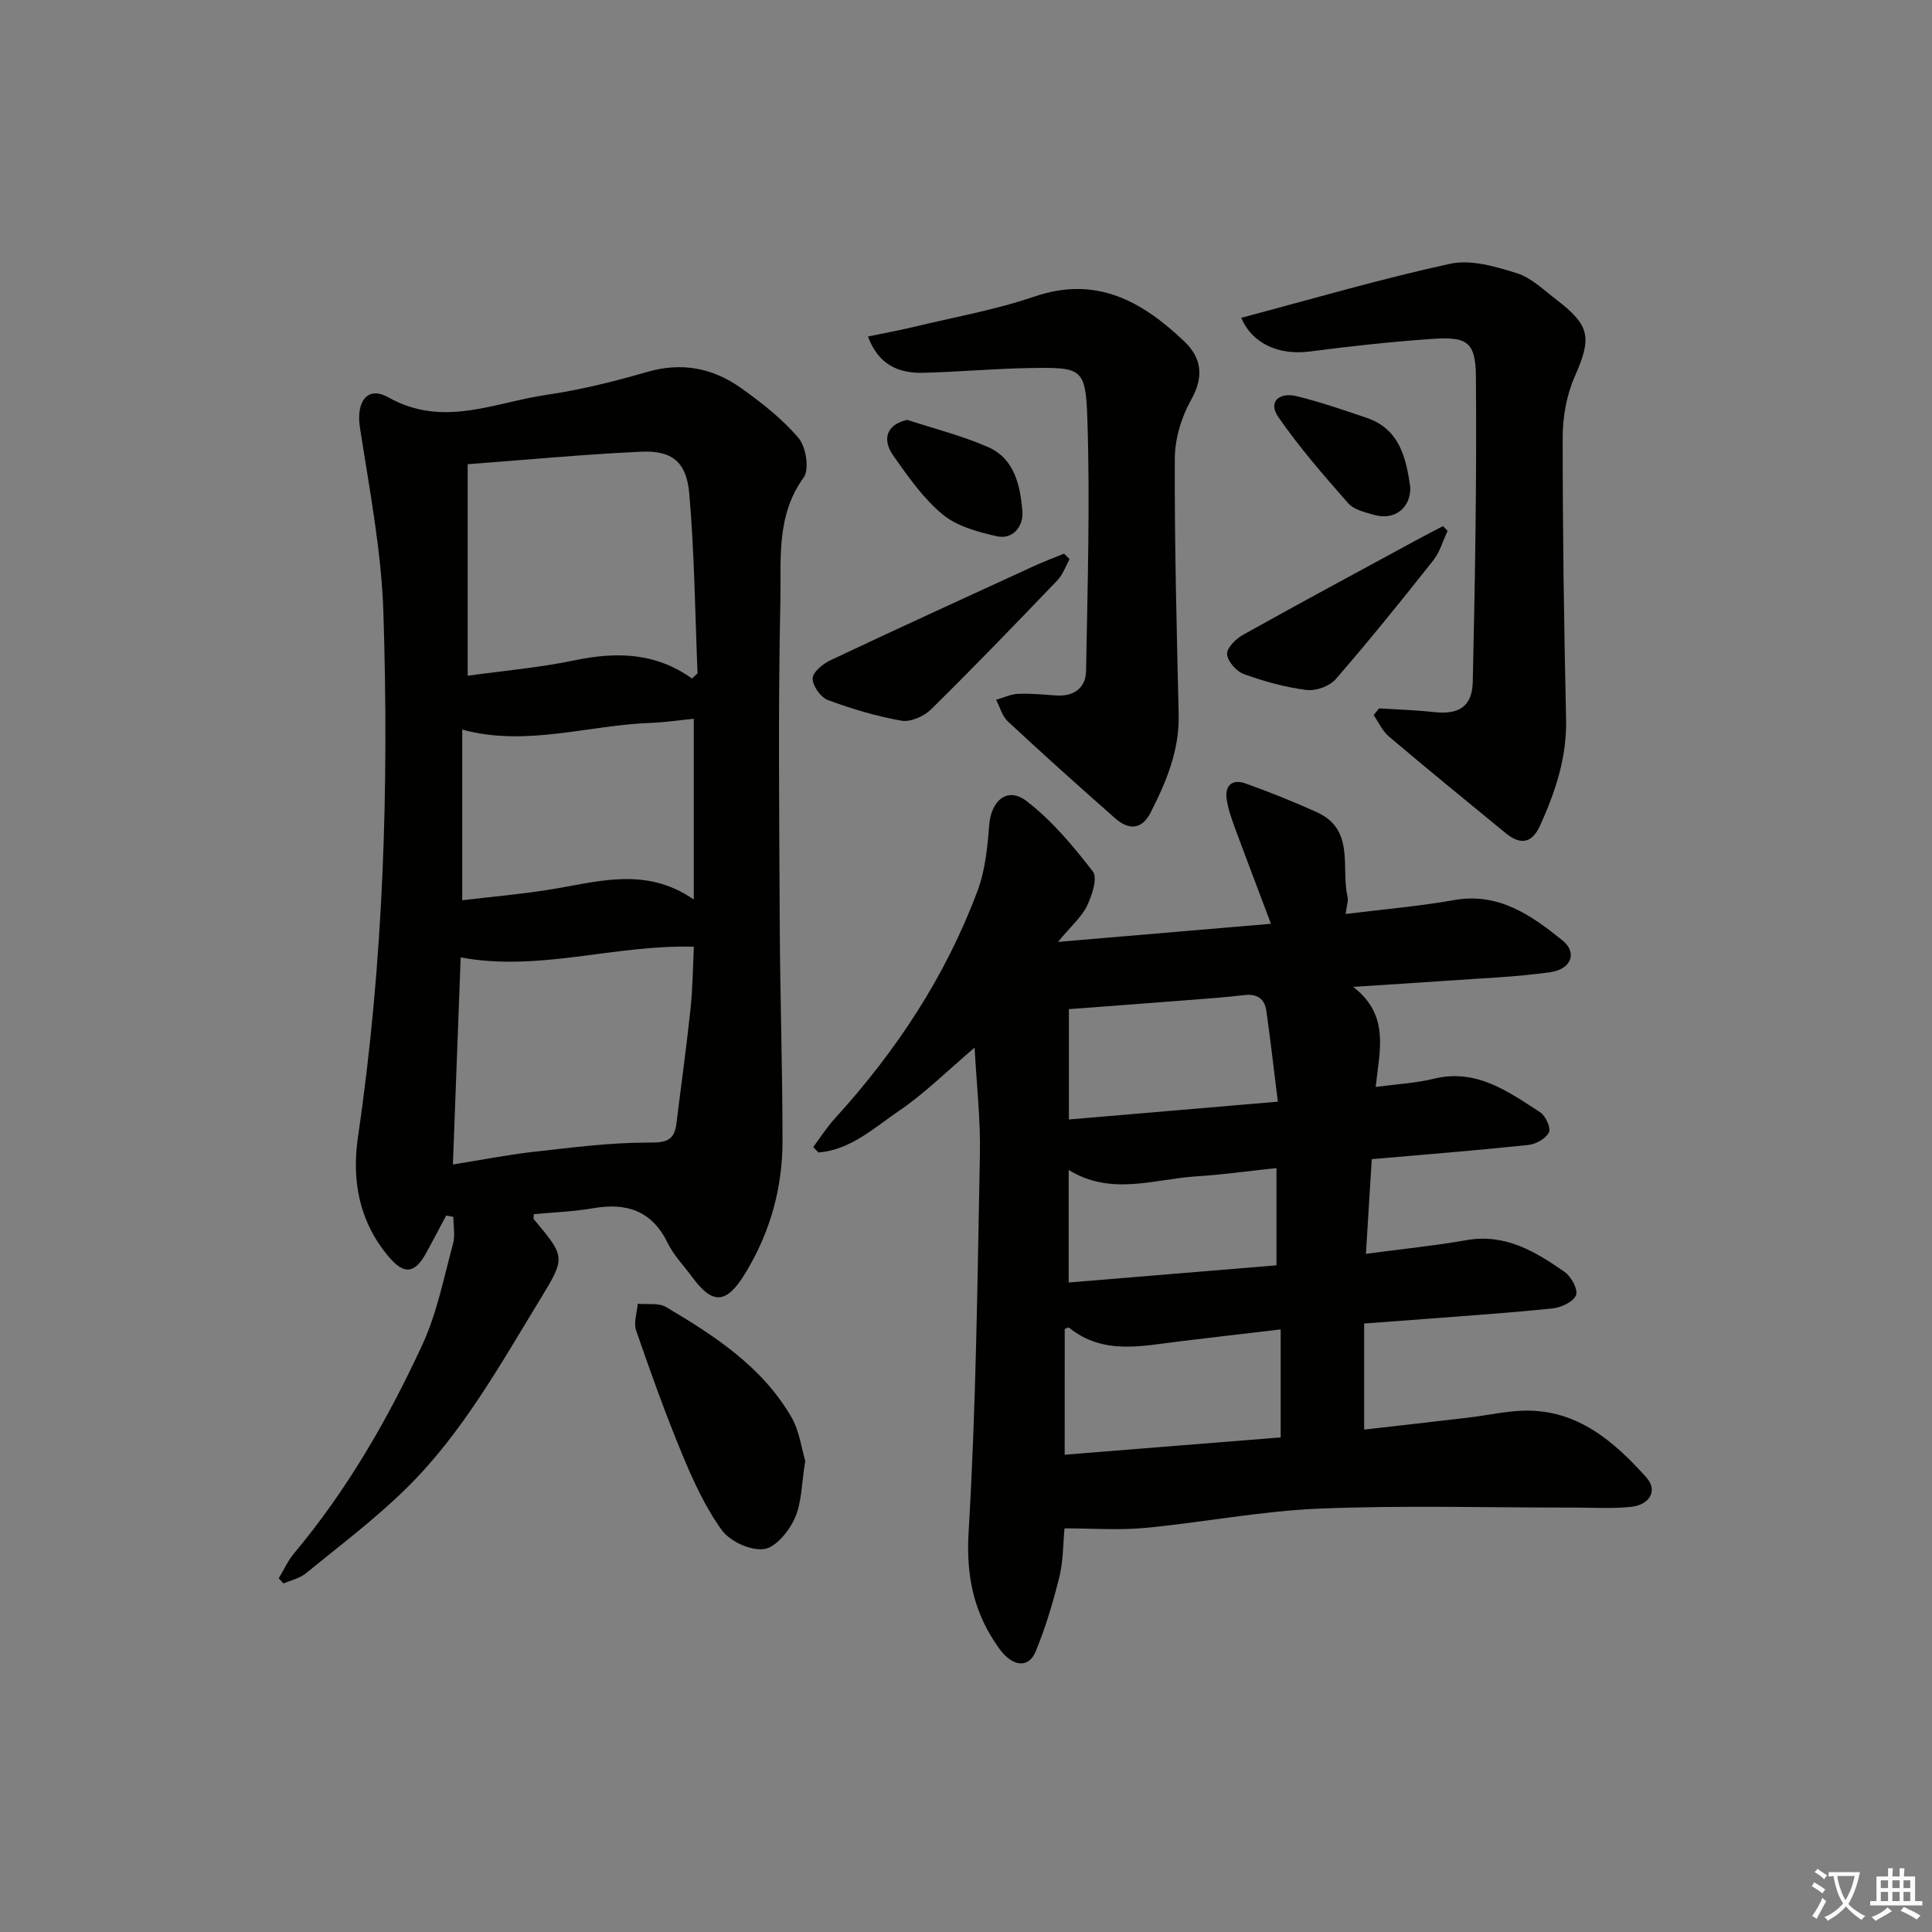 <svg enable-background="new 0 0 400 400" viewBox="0 0 400 400" xmlns="http://www.w3.org/2000/svg"><rect x="0" y="0" width="400" height="400" fill="#808080" stroke="none"/><path d="m377.9 391.2c-.2.3-.4.5-.6.8-.7-.6-1.4-1-2.2-1.5.2-.3.4-.5.5-.8.6.4 1.4.8 2.3 1.5zm-1.8 6.1c-.2-.2-.5-.4-.9-.6.4-.6.8-1.2 1.2-1.9s.7-1.3.9-1.9c.3.3.5.5.8.7-.7 1.3-1.4 2.6-2 3.7zm2.2-9c-.3.3-.5.5-.6.8-.6-.6-1.3-1.1-2-1.5.3-.3.5-.5.6-.7.6.5 1.3.9 2 1.4zm.3.2v-.9h2 4.5c-.3 1.3-.6 2.5-1 3.6s-.9 2.1-1.4 3c.4.5 1 1 1.6 1.4s1.2.8 1.9 1.1c-.3.2-.5.4-.8.8-.4-.3-1-.7-1.6-1.2s-1.2-1.1-1.6-1.6c-.5.6-1.1 1.1-1.7 1.6s-1.4.9-2.1 1.4c-.1-.3-.3-.5-.7-.8.6-.2 1.2-.5 1.9-1s1.4-1.1 2-1.8c-.5-.8-.9-1.6-1.2-2.5s-.6-2-.8-3.2c-.4.1-.7.1-1 .1zm2.5 2.7c.3 1 .7 1.7 1 2.2.3-.5.6-1.1 1-2s.6-1.9.9-3h-3.2-.4c.1.9.3 1.8.7 2.8z" fill="#fbfcfa"/><path d="m396.5 388.5v1.5 3.6h1.5v.9c-.4 0-1 0-1.7 0h-7.9c-.5 0-.9 0-1.2 0v-.9h1.3v-3.5c0-.7 0-1.2 0-1.6h2.4c0-.8 0-1.4 0-1.7h1c0 .3-.1.8-.1 1.7h1.5c0-.8 0-1.4 0-1.7h1c0 .3-.1.9-.1 1.7zm-8.2 9.2c-.2-.3-.5-.5-.8-.8.8-.3 1.4-.6 1.9-.9s1-.7 1.4-1.1c.3.3.6.5.9.8-1.6 1-2.8 1.6-3.4 2zm2.6-6.8v-1.6h-1.5v1.6zm0 2.7v-1.9h-1.5v1.9zm2.4-2.7v-1.6h-1.5v1.6zm0 2.7v-1.9h-1.5v1.9zm.2 2 .7-.8c.4.2.9.5 1.6.8s1.3.7 1.8 1c-.3.3-.5.6-.8.8-.4-.3-1.5-1-3.3-1.8zm2-4.7v-1.6h-1.4v1.6zm0 2.7v-1.9h-1.4v1.9z" fill="#fbfcfa"/><g fill="#010100"><path d="m219.04 195.01c15.47-1.32 29.45-2.5 44.1-3.75-2.7-7.17-5.16-13.6-7.54-20.06-.68-1.86-1.34-3.78-1.63-5.73-.43-2.93 1.23-4.22 3.88-3.27 5 1.79 9.95 3.76 14.78 5.95 7.95 3.61 4.97 11.4 6.36 17.5.2.88-.19 1.89-.39 3.58 7.69-.96 15.1-1.57 22.39-2.87 9.28-1.66 16.04 3.12 22.5 8.34 3.11 2.51 1.87 5.95-2.51 6.58-7.05 1-14.21 1.25-21.32 1.76-5.94.43-11.89.78-19.5 1.28 7.67 5.91 5.44 13.24 4.66 20.72 4.55-.61 8.36-.79 12-1.69 8.83-2.18 15.38 2.62 22.05 6.93 1.13.73 2.27 3.26 1.82 4.16-.64 1.29-2.69 2.45-4.25 2.61-10.57 1.12-21.17 1.96-32.43 2.94-.4 6.5-.79 12.86-1.21 19.6 7.46-.99 14.21-1.68 20.89-2.84 8.01-1.39 14.23 2.4 20.26 6.6 1.35.94 2.8 3.63 2.35 4.8-.52 1.35-3.02 2.54-4.78 2.73-8.59.91-17.22 1.48-25.83 2.15-4.31.34-8.62.64-13.26.99v21.96c7.36-.84 14.56-1.65 21.75-2.5 3.79-.45 7.56-1.33 11.35-1.42 10.99-.25 18.56 6.28 25.31 13.8 2.43 2.71.8 5.69-3.18 6.12-3.79.4-7.65.15-11.48.15-17.66.02-35.35-.5-52.98.21-12.08.49-24.07 2.86-36.13 4-5.38.51-10.85.09-16.67.09-.31 3.19-.25 6.71-1.06 10.01-1.3 5.26-2.86 10.51-4.93 15.51-1.43 3.46-4.73 3.18-7.41-.48-5.3-7.22-7.02-14.95-6.46-24.26 1.55-26.06 1.83-52.21 2.34-78.33.14-7.08-.68-14.17-1.1-21.98-5.61 4.77-10.29 9.44-15.65 13.09-5.15 3.5-10.02 8.09-16.68 8.62-.36-.38-.72-.75-1.08-1.13 1.5-2 2.85-4.13 4.53-5.97 12.67-13.91 22.89-29.39 29.48-47.05 1.59-4.25 2.07-9.01 2.42-13.59.39-5.14 3.77-8.05 7.73-5.02 5.25 4.02 9.66 9.3 13.73 14.58 1.03 1.33-.17 4.97-1.21 7.13-1.15 2.34-3.28 4.16-6.01 7.45zm1.39 106.17c15.23-1.22 30.16-2.41 44.72-3.58 0-7.67 0-14.85 0-22.36-7.53.89-14.25 1.66-20.96 2.48-7.86.96-15.83 2.85-22.87-2.85-.13-.11-.58.18-.88.29-.01 8.43-.01 16.85-.01 26.02zm.87-92.25v22.85c14.31-1.22 28.3-2.41 43.26-3.69-.83-6.71-1.52-12.76-2.37-18.78-.35-2.51-1.9-3.62-4.58-3.29-3.96.48-7.94.75-11.92 1.06-8.09.64-16.18 1.23-24.39 1.85zm-.04 56.6c14.49-1.2 28.64-2.37 43.02-3.56 0-6.83 0-13.23 0-20.13-5.76.61-11.16 1.37-16.58 1.71-8.74.56-17.62 4.11-26.44-1.32z"/><path d="m57.71 326.77c1.04-1.72 1.88-3.62 3.16-5.15 10.98-13.11 19.46-27.81 26.58-43.22 3.02-6.54 4.43-13.85 6.34-20.87.47-1.74.07-3.72.07-5.59-.49-.09-.99-.18-1.48-.28-1.36 2.56-2.71 5.12-4.09 7.66-2.4 4.42-4.62 4.67-7.84.84-6.09-7.25-7.67-15.7-6.33-24.82 5.29-35.99 6.42-72.22 5.26-108.49-.41-12.84-2.91-25.65-4.87-38.4-.8-5.21 1.51-8.66 5.9-6.18 11.33 6.38 21.95 1.04 32.77-.53 7.04-1.02 14.02-2.77 20.86-4.75 7.16-2.07 13.58-.77 19.39 3.35 4.29 3.05 8.55 6.4 11.92 10.38 1.54 1.83 2.26 6.47 1.03 8.16-5.73 7.9-4.63 16.94-4.81 25.53-.48 22.3-.24 44.62-.13 66.93.07 14.97.57 29.94.57 44.91 0 9.8-2.59 19-7.74 27.42-3.9 6.37-6.72 6.54-11.06.6-1.67-2.28-3.73-4.38-4.95-6.88-3.28-6.74-8.54-8.45-15.5-7.23-4.03.7-8.16.83-12.24 1.22 0 .47-.13.89.02 1.07 6.53 7.8 6.61 7.85 1.25 16.63-8.31 13.62-16.12 27.68-27.58 38.98-6.47 6.39-13.82 11.9-20.88 17.68-1.27 1.04-3.08 1.42-4.63 2.1-.33-.35-.66-.71-.99-1.07zm85.56-186.29c.38-.35.77-.71 1.15-1.06-.52-12.43-.63-24.9-1.72-37.28-.58-6.57-3.64-8.91-9.95-8.62-11.72.54-23.42 1.65-35.92 2.59v43.79c7.34-1.02 14.81-1.66 22.09-3.18 8.62-1.8 16.75-1.67 24.35 3.76zm-49.5 100.61c6.27-1 11.48-2.03 16.74-2.62 7.87-.88 15.78-1.92 23.67-1.91 3.55.01 5.41-.25 5.86-3.9.97-7.91 2.08-15.8 2.92-23.72.46-4.33.49-8.71.7-12.93-16.59-.47-31.97 5.24-48.28 2.21-.54 14.13-1.06 28.18-1.61 42.87zm49.87-54.85c0-13.1 0-25.16 0-37.43-3.18.32-5.98.75-8.8.85-13.02.45-25.91 5.01-39.14 1.4v35.33c6.09-.72 11.85-1.24 17.56-2.12 10.11-1.56 20.24-5.08 30.38 1.97z"/><path d="m285.52 146.66c3.78.24 7.58.35 11.35.77 5.08.57 7.93-1.08 8.05-6.23.47-21.09.84-42.19.65-63.28-.06-7.18-1.86-8.26-9.1-7.75-8.44.59-16.87 1.5-25.26 2.6-6.56.86-12-1.71-14.23-6.97 14.35-3.8 28.69-8.02 43.25-11.19 4.3-.93 9.4.57 13.83 1.96 3.03.95 5.6 3.51 8.24 5.53 7.02 5.37 7.24 7.89 3.73 15.87-1.68 3.82-2.49 8.33-2.49 12.52-.02 19.47.27 38.95.7 58.42.18 7.91-2.22 15.02-5.39 22.03-1.7 3.75-4.12 4-7.08 1.58-8.11-6.64-16.23-13.28-24.23-20.05-1.34-1.13-2.11-2.93-3.14-4.42.37-.47.74-.93 1.12-1.39z"/><path d="m179.7 69.67c3.35-.7 6.4-1.25 9.4-1.97 8.38-2.02 16.95-3.53 25.07-6.3 12.84-4.39 22.33 1.01 31.03 9.29 3.61 3.44 4.09 7.33 1.39 12.13-2.02 3.59-3.35 8.09-3.36 12.19-.07 17.64.4 35.28.8 52.91.17 7.43-2.56 13.96-5.83 20.35-1.88 3.67-4.63 3.52-7.33 1.14-7.49-6.59-14.91-13.26-22.22-20.06-1.17-1.09-1.63-2.96-2.41-4.47 1.51-.43 3.02-1.17 4.55-1.23 2.65-.11 5.32.17 7.97.34 3.66.23 6.04-1.64 6.1-5.08.3-17.45.85-34.93.26-52.36-.35-10.42-1.21-10.52-11.98-10.35-7.31.12-14.61.8-21.92.98-5.16.15-9.34-1.64-11.52-7.51z"/><path d="m166.72 302.46c-.78 4.79-.72 8.66-2.16 11.86-1.2 2.68-3.96 6.09-6.39 6.4-2.77.36-7.02-1.58-8.71-3.9-3.45-4.76-5.97-10.3-8.24-15.78-3.48-8.4-6.55-16.99-9.52-25.59-.56-1.61.19-3.67.33-5.52 1.98.19 4.32-.24 5.87.68 10.03 5.93 19.83 12.31 25.89 22.68 1.74 2.96 2.17 6.69 2.93 9.17z"/><path d="m221.45 115.77c-.83 1.47-1.39 3.19-2.52 4.37-8.64 9.01-17.3 18-26.19 26.75-1.46 1.43-4.24 2.65-6.11 2.32-5.18-.91-10.3-2.44-15.24-4.28-1.49-.55-3.16-2.94-3.14-4.47.02-1.3 2.13-3.03 3.7-3.77 13.98-6.6 28.03-13.02 42.08-19.47 2.06-.94 4.18-1.74 6.27-2.6.37.39.76.77 1.15 1.15z"/><path d="m299.71 109.91c-.96 2.04-1.59 4.36-2.95 6.09-6.59 8.33-13.26 16.6-20.22 24.62-1.27 1.46-4.12 2.48-6.06 2.23-4.39-.56-8.76-1.77-12.94-3.28-1.55-.56-3.37-2.63-3.49-4.14-.1-1.26 1.83-3.18 3.31-4 11.87-6.63 23.84-13.06 35.79-19.55 1.85-1.01 3.73-1.97 5.6-2.95.32.32.64.65.96.98z"/><path d="m291.99 100.9c.08 4.24-3.21 6.92-7.5 5.7-1.89-.54-4.18-1.07-5.37-2.42-5.06-5.75-10.12-11.56-14.46-17.85-2.25-3.25.35-5.13 3.68-4.33 4.95 1.19 9.78 2.88 14.61 4.51 6.75 2.3 8.15 8.1 9.04 14.39z"/><path d="m187.85 86.93c5.6 1.85 11.39 3.28 16.76 5.65 5.51 2.43 6.64 8.08 7.07 13.35.23 2.84-1.83 5.89-5.32 5.09-3.91-.89-8.23-2.05-11.2-4.51-4.01-3.32-7.14-7.82-10.19-12.14-2.56-3.62-1.17-6.58 2.88-7.44z"/></g></svg>